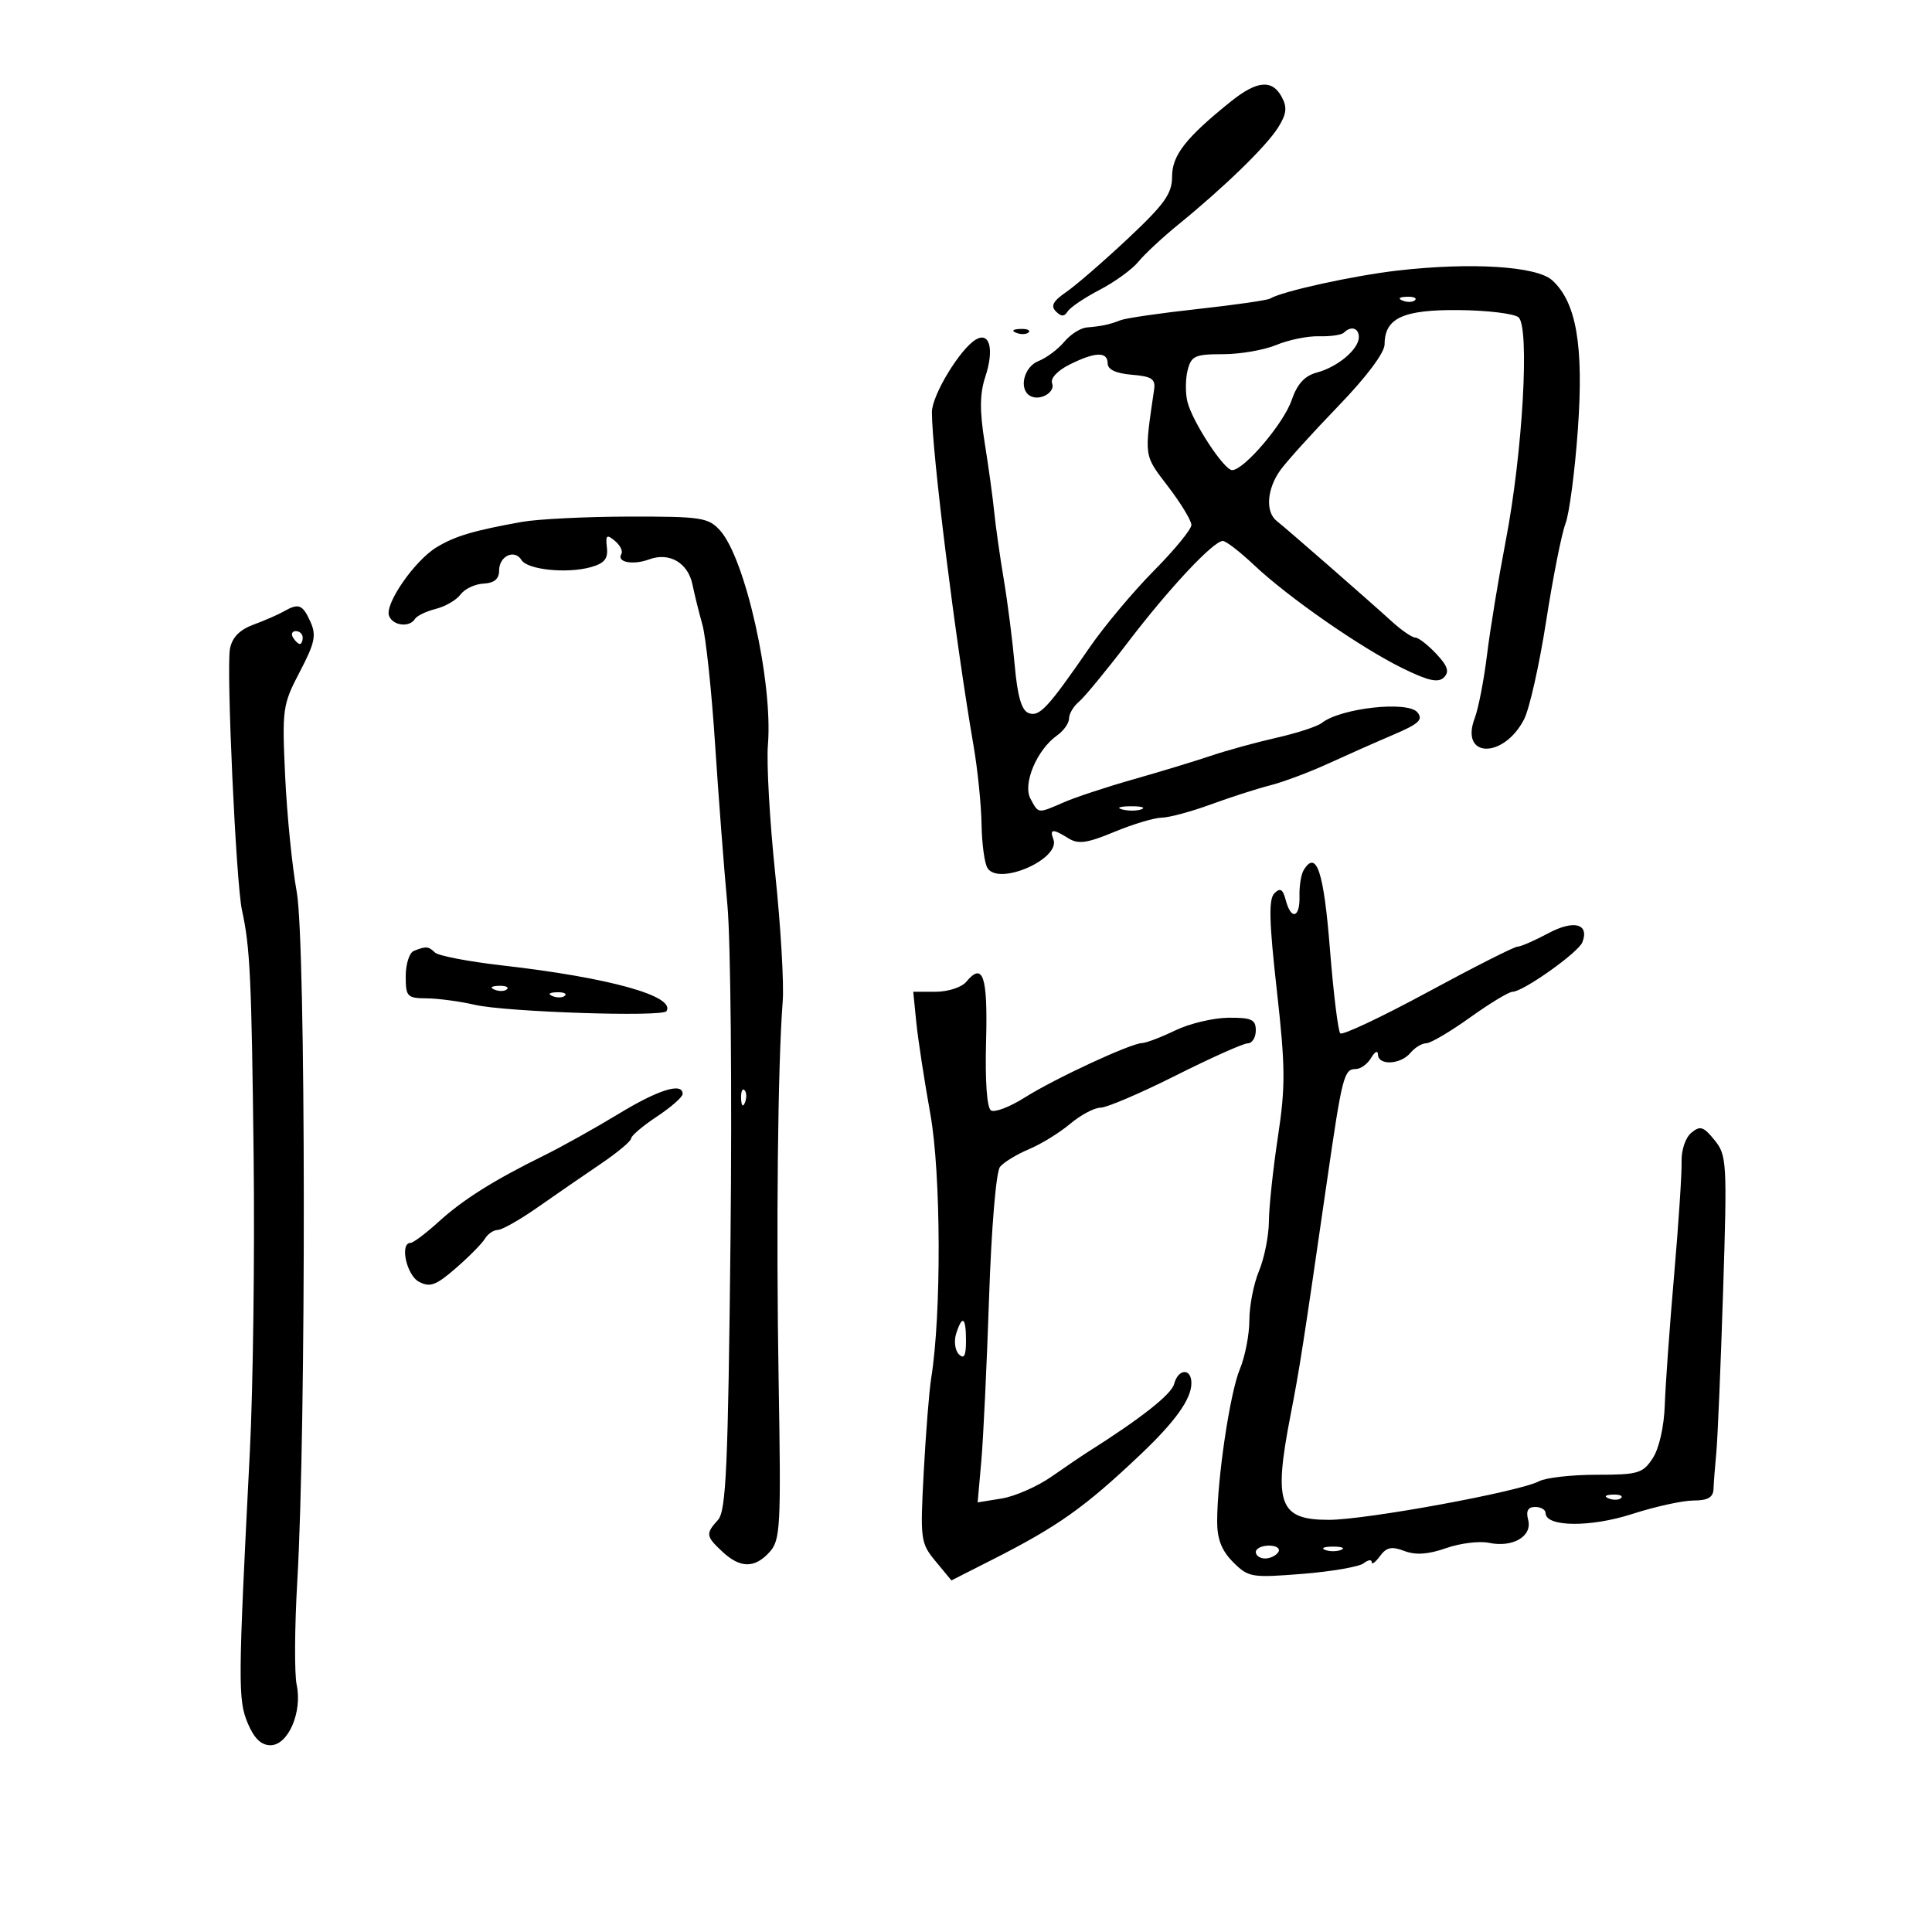<svg xmlns="http://www.w3.org/2000/svg" width="300" height="300" viewBox="0 0 300 300" version="1.1">
	<path d="M 191.109 15.774 C 184.138 21.378, 182 24.110, 182 27.410 C 182 30.073, 180.848 31.690, 175.130 37.055 C 171.351 40.600, 167.037 44.338, 165.542 45.363 C 163.524 46.746, 163.116 47.516, 163.954 48.354 C 164.793 49.193, 165.265 49.192, 165.792 48.351 C 166.181 47.728, 168.418 46.221, 170.762 45.002 C 173.105 43.783, 175.807 41.822, 176.766 40.643 C 177.724 39.464, 180.532 36.853, 183.004 34.840 C 190.130 29.039, 196.618 22.729, 198.452 19.817 C 199.775 17.716, 199.902 16.686, 199.036 15.067 C 197.549 12.289, 195.183 12.500, 191.109 15.774 M 217 42.014 C 210.112 42.807, 199.032 45.244, 197.219 46.365 C 196.803 46.622, 191.746 47.350, 185.981 47.982 C 180.217 48.615, 174.825 49.397, 174 49.720 C 172.251 50.404, 171.159 50.638, 168.740 50.848 C 167.772 50.931, 166.197 51.941, 165.240 53.091 C 164.283 54.242, 162.488 55.580, 161.250 56.067 C 159.005 56.948, 158.155 60.360, 159.910 61.444 C 161.383 62.355, 163.917 60.949, 163.371 59.524 C 163.076 58.755, 164.199 57.548, 166.087 56.606 C 170.075 54.617, 172 54.563, 172 56.440 C 172 57.381, 173.297 57.987, 175.750 58.190 C 178.850 58.446, 179.449 58.847, 179.208 60.500 C 177.662 71.104, 177.587 70.578, 181.381 75.548 C 183.371 78.155, 185 80.840, 185 81.514 C 185 82.189, 182.380 85.387, 179.178 88.620 C 175.976 91.854, 171.495 97.200, 169.219 100.500 C 162.680 109.985, 161.395 111.366, 159.714 110.721 C 158.627 110.303, 157.995 108.123, 157.567 103.315 C 157.234 99.567, 156.470 93.575, 155.870 90 C 155.270 86.425, 154.600 81.700, 154.382 79.500 C 154.163 77.300, 153.499 72.474, 152.906 68.776 C 152.103 63.771, 152.129 61.140, 153.005 58.485 C 154.388 54.294, 153.704 51.506, 151.584 52.695 C 149.144 54.063, 144.701 61.366, 144.706 64 C 144.718 70.294, 148.372 99.570, 151.165 115.750 C 151.806 119.463, 152.368 124.975, 152.415 128 C 152.462 131.025, 152.880 134.089, 153.345 134.809 C 155.136 137.581, 164.735 133.359, 163.567 130.313 C 162.945 128.692, 163.484 128.661, 165.910 130.176 C 167.428 131.124, 168.812 130.929, 173.030 129.176 C 175.910 127.979, 179.219 126.985, 180.383 126.967 C 181.548 126.949, 184.975 126.027, 188 124.917 C 191.025 123.808, 195.173 122.473, 197.218 121.952 C 199.263 121.431, 203.313 119.914, 206.218 118.582 C 209.123 117.250, 213.693 115.225, 216.374 114.082 C 220.341 112.390, 221.031 111.743, 220.087 110.604 C 218.579 108.788, 208.170 109.948, 205.248 112.259 C 204.559 112.803, 201.409 113.834, 198.248 114.549 C 195.086 115.264, 190.475 116.532, 188 117.367 C 185.525 118.201, 180.125 119.842, 176 121.013 C 171.875 122.184, 167.022 123.785, 165.216 124.571 C 161.095 126.364, 161.276 126.384, 160.005 124.009 C 158.774 121.709, 161.013 116.407, 164.149 114.193 C 165.167 113.475, 166 112.292, 166 111.566 C 166 110.839, 166.690 109.672, 167.533 108.973 C 168.376 108.273, 171.790 104.129, 175.119 99.764 C 181.543 91.342, 188.419 84, 189.882 84 C 190.368 84, 192.553 85.688, 194.739 87.750 C 200.064 92.773, 211.282 100.569, 217.775 103.758 C 221.781 105.726, 223.330 106.070, 224.212 105.188 C 225.094 104.306, 224.805 103.422, 223.012 101.513 C 221.714 100.131, 220.251 99, 219.762 99 C 219.273 99, 217.664 97.902, 216.186 96.560 C 212.293 93.024, 199.716 82.040, 198.250 80.896 C 196.461 79.501, 196.719 75.908, 198.817 73 C 199.809 71.625, 203.856 67.150, 207.811 63.056 C 212.195 58.517, 215 54.773, 215 53.461 C 215 49.393, 217.883 48.066, 226.539 48.149 C 230.917 48.191, 235.077 48.692, 235.782 49.262 C 237.563 50.702, 236.450 70.278, 233.806 84 C 232.694 89.775, 231.390 97.712, 230.910 101.638 C 230.429 105.563, 229.568 110.005, 228.997 111.509 C 226.635 117.720, 233.457 117.884, 236.658 111.694 C 237.488 110.090, 239.030 103.230, 240.085 96.449 C 241.140 89.669, 242.490 82.857, 243.086 81.311 C 243.681 79.765, 244.547 73.182, 245.010 66.682 C 245.938 53.656, 244.776 46.917, 241.016 43.514 C 238.606 41.334, 228.431 40.698, 217 42.014 M 217.813 46.683 C 218.534 46.972, 219.397 46.936, 219.729 46.604 C 220.061 46.272, 219.471 46.036, 218.417 46.079 C 217.252 46.127, 217.015 46.364, 217.813 46.683 M 157.813 51.683 C 158.534 51.972, 159.397 51.936, 159.729 51.604 C 160.061 51.272, 159.471 51.036, 158.417 51.079 C 157.252 51.127, 157.015 51.364, 157.813 51.683 M 208.681 51.653 C 208.322 52.011, 206.591 52.264, 204.834 52.214 C 203.077 52.164, 200.091 52.771, 198.198 53.562 C 196.305 54.353, 192.569 55, 189.897 55 C 185.548 55, 184.972 55.262, 184.411 57.500 C 184.066 58.875, 184.054 61.081, 184.386 62.402 C 185.167 65.515, 190.069 73, 191.327 73 C 193.159 73, 199.312 65.778, 200.552 62.172 C 201.434 59.606, 202.574 58.357, 204.503 57.841 C 207.739 56.975, 211 54.217, 211 52.345 C 211 50.923, 209.776 50.558, 208.681 51.653 M 81 81.046 C 73.510 82.393, 70.639 83.249, 67.780 84.987 C 64.371 87.061, 59.707 93.795, 60.411 95.629 C 61.001 97.166, 63.588 97.476, 64.432 96.111 C 64.734 95.622, 66.195 94.917, 67.679 94.544 C 69.163 94.172, 70.890 93.164, 71.519 92.305 C 72.147 91.446, 73.750 90.688, 75.080 90.622 C 76.755 90.537, 77.501 89.909, 77.504 88.582 C 77.509 86.330, 79.898 85.218, 80.978 86.965 C 81.909 88.470, 88.011 89.100, 91.719 88.074 C 93.850 87.483, 94.439 86.770, 94.238 85.020 C 94.018 83.093, 94.211 82.930, 95.477 83.981 C 96.303 84.666, 96.755 85.587, 96.483 86.028 C 95.697 87.300, 98.281 87.794, 100.815 86.856 C 103.938 85.701, 106.842 87.398, 107.530 90.779 C 107.835 92.275, 108.527 95.075, 109.068 97 C 109.610 98.925, 110.494 107.250, 111.034 115.500 C 111.574 123.750, 112.436 135, 112.949 140.500 C 113.461 146, 113.679 169.368, 113.433 192.429 C 113.056 227.763, 112.751 234.618, 111.493 236.008 C 109.541 238.164, 109.595 238.545, 112.189 240.961 C 114.954 243.537, 117.195 243.547, 119.506 240.994 C 121.180 239.144, 121.289 237.101, 120.911 214.744 C 120.505 190.821, 120.776 165.245, 121.538 155.500 C 121.753 152.750, 121.229 143.822, 120.374 135.659 C 119.519 127.496, 119.010 118.496, 119.242 115.659 C 120.039 105.936, 115.732 86.680, 111.791 82.346 C 109.988 80.364, 108.864 80.194, 97.666 80.215 C 90.975 80.227, 83.475 80.601, 81 81.046 M 44 94.976 C 43.175 95.448, 41.083 96.358, 39.351 96.997 C 37.207 97.788, 36.046 98.981, 35.710 100.736 C 35.122 103.814, 36.650 137.131, 37.573 141.330 C 38.834 147.072, 39.059 151.824, 39.383 179.500 C 39.564 194.900, 39.298 215.600, 38.792 225.500 C 36.961 261.361, 36.941 263.923, 38.461 267.561 C 39.451 269.931, 40.550 271, 41.997 271 C 44.744 271, 46.970 265.869, 46.067 261.618 C 45.703 259.903, 45.747 252.650, 46.164 245.500 C 47.556 221.669, 47.494 146.239, 46.077 138.500 C 45.372 134.650, 44.563 126.581, 44.281 120.570 C 43.787 110.068, 43.876 109.431, 46.546 104.326 C 48.908 99.811, 49.155 98.635, 48.185 96.506 C 46.968 93.836, 46.373 93.618, 44 94.976 M 45.500 99 C 45.840 99.550, 46.316 100, 46.559 100 C 46.802 100, 47 99.550, 47 99 C 47 98.450, 46.523 98, 45.941 98 C 45.359 98, 45.160 98.450, 45.500 99 M 174.269 125.693 C 175.242 125.947, 176.592 125.930, 177.269 125.656 C 177.946 125.382, 177.150 125.175, 175.500 125.195 C 173.850 125.215, 173.296 125.439, 174.269 125.693 M 202.444 135.091 C 202.037 135.750, 201.740 137.573, 201.785 139.144 C 201.881 142.534, 200.480 142.943, 199.649 139.767 C 199.201 138.052, 198.792 137.808, 197.886 138.714 C 196.980 139.620, 197.066 143.095, 198.256 153.697 C 199.598 165.655, 199.622 168.703, 198.438 176.500 C 197.686 181.450, 197.055 187.358, 197.035 189.628 C 197.016 191.898, 196.325 195.371, 195.500 197.346 C 194.675 199.320, 194 202.765, 194 205 C 194 207.235, 193.335 210.655, 192.523 212.600 C 190.988 216.274, 189 229.629, 189 236.269 C 189 239.004, 189.705 240.796, 191.480 242.571 C 193.847 244.938, 194.332 245.020, 202.230 244.390 C 206.778 244.027, 211.063 243.286, 211.750 242.743 C 212.438 242.200, 213 242.121, 213 242.569 C 213 243.016, 213.576 242.595, 214.280 241.632 C 215.289 240.252, 216.090 240.084, 218.067 240.835 C 219.821 241.502, 221.765 241.370, 224.537 240.397 C 226.717 239.632, 229.711 239.259, 231.191 239.569 C 234.903 240.347, 237.960 238.565, 237.293 236.013 C 236.926 234.609, 237.256 234, 238.383 234 C 239.273 234, 240 234.430, 240 234.955 C 240 237.111, 246.955 237.188, 253.411 235.102 C 256.990 233.946, 261.287 233, 262.959 233 C 265.163 233, 266.019 232.518, 266.068 231.250 C 266.105 230.287, 266.306 227.700, 266.513 225.500 C 266.721 223.300, 267.193 212.050, 267.562 200.500 C 268.203 180.444, 268.144 179.389, 266.231 177.032 C 264.517 174.920, 263.999 174.756, 262.624 175.897 C 261.723 176.645, 261.062 178.604, 261.116 180.364 C 261.169 182.089, 260.647 190.025, 259.955 198 C 259.264 205.975, 258.611 215.059, 258.506 218.186 C 258.393 221.533, 257.623 224.927, 256.634 226.436 C 255.094 228.786, 254.367 229, 247.911 229 C 244.038 229, 240.020 229.454, 238.984 230.009 C 235.969 231.622, 212.118 236, 206.342 236 C 198.600 236, 197.709 233.556, 200.402 219.708 C 201.812 212.454, 202.328 209.143, 206.038 183.500 C 208.412 167.092, 208.691 166, 210.518 166 C 211.278 166, 212.359 165.213, 212.920 164.250 C 213.486 163.279, 213.953 163.056, 213.970 163.750 C 214.012 165.490, 217.492 165.317, 219 163.500 C 219.685 162.675, 220.792 162, 221.460 162 C 222.128 162, 225.188 160.200, 228.260 158 C 231.333 155.800, 234.308 154, 234.873 154 C 236.505 154, 245.101 147.900, 245.712 146.309 C 246.820 143.421, 244.386 142.789, 240.394 144.929 C 238.268 146.068, 236.123 147, 235.625 147 C 235.127 147, 228.874 150.166, 221.728 154.034 C 214.582 157.903, 208.458 160.795, 208.118 160.460 C 207.778 160.125, 207.050 154.183, 206.500 147.254 C 205.552 135.315, 204.414 131.903, 202.444 135.091 M 64.250 147.662 C 63.563 147.940, 63 149.704, 63 151.583 C 63 154.766, 63.222 155.002, 66.250 155.024 C 68.037 155.038, 71.413 155.490, 73.751 156.030 C 78.572 157.142, 102.914 157.948, 103.491 157.015 C 104.936 154.677, 94.649 151.810, 78 149.912 C 72.775 149.316, 68.073 148.417, 67.550 147.914 C 66.521 146.924, 66.150 146.896, 64.250 147.662 M 150.028 152.467 C 149.328 153.310, 147.192 154, 145.281 154 L 141.807 154 142.283 158.750 C 142.545 161.363, 143.527 167.775, 144.466 173 C 146.126 182.240, 146.196 204.087, 144.596 214 C 144.286 215.925, 143.766 222.450, 143.441 228.500 C 142.871 239.115, 142.936 239.603, 145.293 242.453 L 147.735 245.405 154.117 242.168 C 164.284 237.012, 168.437 234.064, 177.094 225.856 C 182.508 220.723, 185 217.231, 185 214.777 C 185 212.393, 182.942 212.504, 182.310 214.922 C 181.890 216.529, 177.104 220.295, 168.890 225.483 C 168.005 226.042, 165.480 227.756, 163.280 229.290 C 161.080 230.825, 157.599 232.353, 155.544 232.687 L 151.808 233.293 152.376 226.896 C 152.688 223.378, 153.231 211.950, 153.582 201.500 C 153.949 190.608, 154.673 181.942, 155.281 181.192 C 155.864 180.473, 157.879 179.242, 159.760 178.456 C 161.640 177.670, 164.523 175.896, 166.166 174.514 C 167.809 173.131, 169.936 172, 170.892 172 C 171.848 172, 177.101 169.753, 182.565 167.008 C 188.029 164.262, 193.063 162.012, 193.750 162.008 C 194.438 162.003, 195 161.100, 195 160 C 195 158.308, 194.345 158.005, 190.750 158.034 C 188.412 158.053, 184.700 158.937, 182.500 160 C 180.300 161.063, 177.979 161.947, 177.343 161.966 C 175.547 162.019, 163.794 167.473, 159.123 170.422 C 156.814 171.880, 154.458 172.783, 153.886 172.430 C 153.248 172.035, 152.951 167.898, 153.117 161.708 C 153.390 151.543, 152.645 149.313, 150.028 152.467 M 76.813 153.683 C 77.534 153.972, 78.397 153.936, 78.729 153.604 C 79.061 153.272, 78.471 153.036, 77.417 153.079 C 76.252 153.127, 76.015 153.364, 76.813 153.683 M 85.813 154.683 C 86.534 154.972, 87.397 154.936, 87.729 154.604 C 88.061 154.272, 87.471 154.036, 86.417 154.079 C 85.252 154.127, 85.015 154.364, 85.813 154.683 M 96 172.992 C 92.425 175.166, 87.250 178.054, 84.500 179.411 C 76.611 183.301, 71.934 186.244, 68.076 189.745 C 66.109 191.530, 64.162 192.993, 63.750 192.995 C 62.042 193.006, 63.115 197.991, 65.048 199.026 C 66.770 199.947, 67.687 199.609, 70.798 196.907 C 72.834 195.139, 74.860 193.086, 75.300 192.346 C 75.740 191.606, 76.640 190.993, 77.300 190.985 C 77.960 190.976, 80.750 189.392, 83.500 187.465 C 86.250 185.537, 90.638 182.514, 93.250 180.746 C 95.862 178.978, 98 177.194, 98 176.780 C 98 176.367, 99.800 174.837, 102 173.381 C 104.200 171.925, 106 170.344, 106 169.867 C 106 168.024, 102.235 169.200, 96 172.992 M 115.079 170.583 C 115.127 171.748, 115.364 171.985, 115.683 171.188 C 115.972 170.466, 115.936 169.603, 115.604 169.271 C 115.272 168.939, 115.036 169.529, 115.079 170.583 M 148.468 207.101 C 148.101 208.256, 148.296 209.696, 148.901 210.301 C 149.700 211.100, 150 210.526, 150 208.200 C 150 204.506, 149.423 204.092, 148.468 207.101 M 249.813 232.683 C 250.534 232.972, 251.397 232.936, 251.729 232.604 C 252.061 232.272, 251.471 232.036, 250.417 232.079 C 249.252 232.127, 249.015 232.364, 249.813 232.683 M 195 241 C 195 241.550, 195.648 242, 196.441 242 C 197.234 242, 198.160 241.550, 198.500 241 C 198.840 240.450, 198.191 240, 197.059 240 C 195.927 240, 195 240.450, 195 241 M 205.750 240.662 C 206.438 240.940, 207.563 240.940, 208.250 240.662 C 208.938 240.385, 208.375 240.158, 207 240.158 C 205.625 240.158, 205.063 240.385, 205.750 240.662" stroke="none" fill="black" fill-rule="evenodd"/>
</svg>